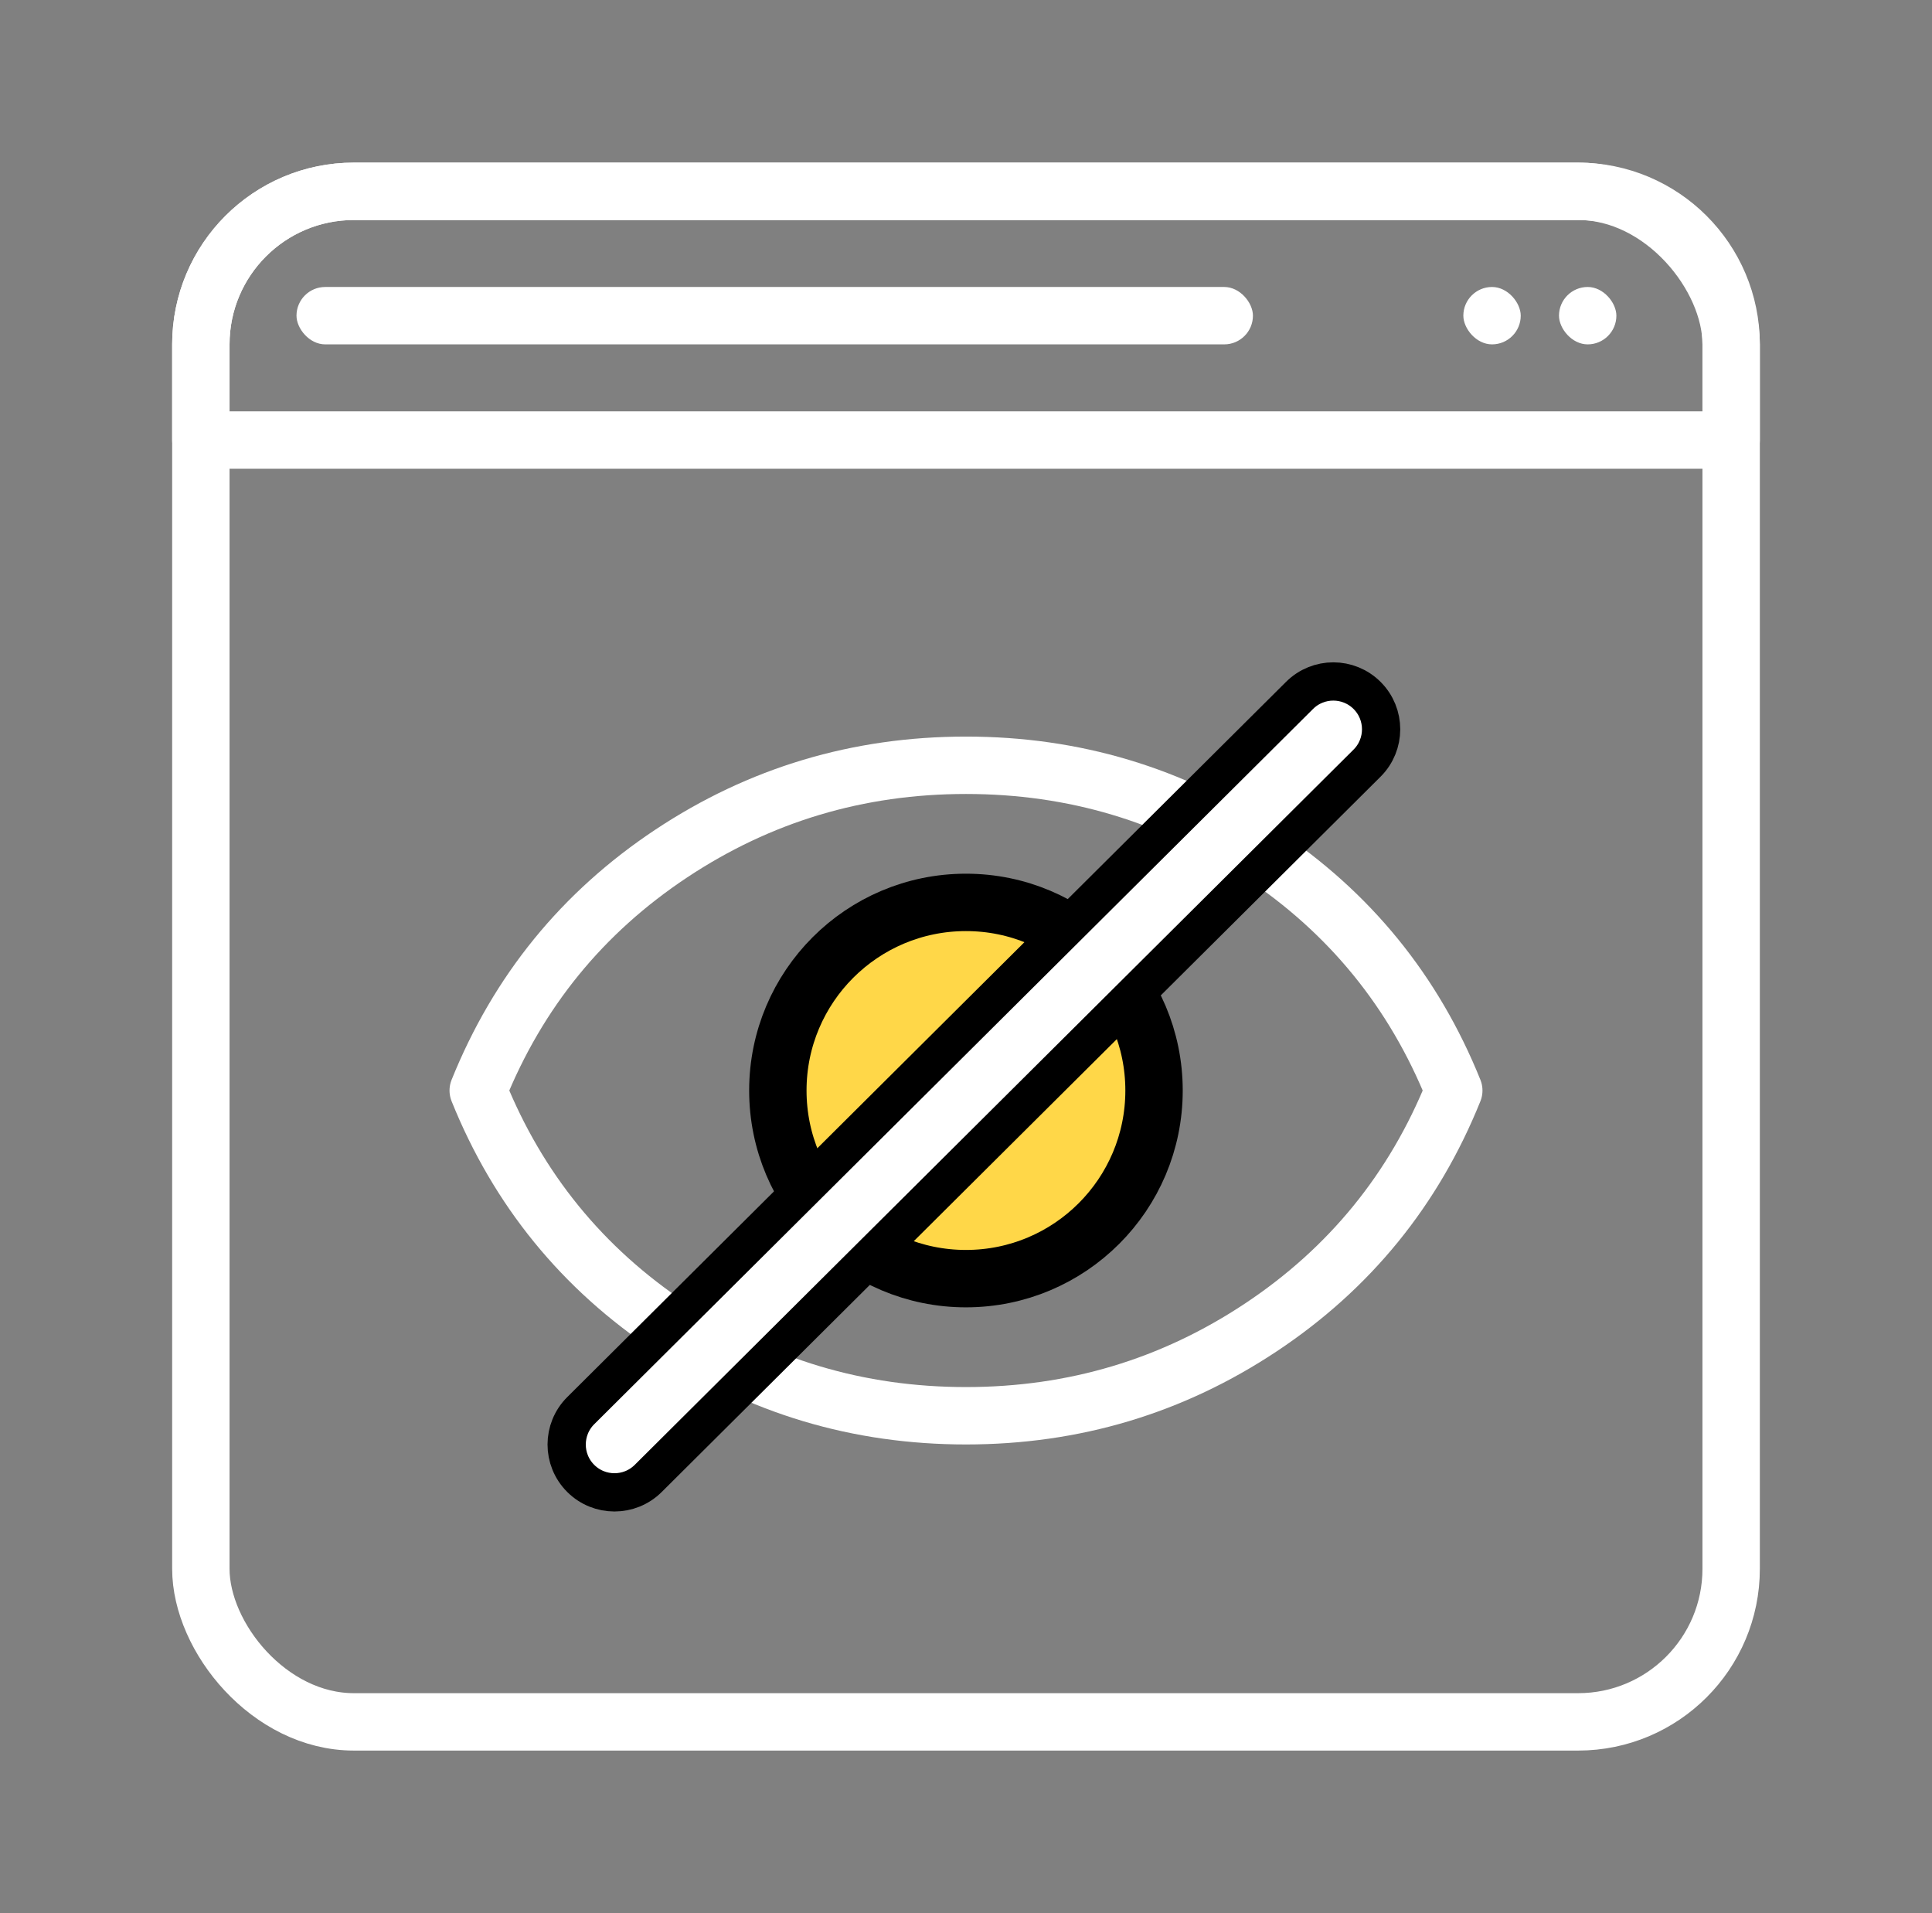 <svg width="101" height="100" viewBox="0 0 101 100" fill="none" xmlns="http://www.w3.org/2000/svg">
<rect x="0" y="0" width="101" height="100" fill="#808080" stroke="none"/>
<path d="M50.5 74C44.859 74 39.721 72.461 35.084 69.382C30.448 66.303 27.086 62.176 25 57C27.086 51.824 30.448 47.697 35.084 44.618C39.721 41.539 44.859 40 50.5 40C56.141 40 61.279 41.539 65.916 44.618C70.552 47.697 73.914 51.824 76 57C73.914 62.176 70.552 66.303 65.916 69.382C61.279 72.461 56.141 74 50.5 74Z" stroke="white" stroke-width="3" stroke-linecap="round" stroke-linejoin="round"/>
<circle cx="50.497" cy="57" r="9.833" fill="#FFD748" stroke="black" stroke-width="3"/>
<rect x="10.5" y="10" width="80" height="80" rx="8" stroke="white" stroke-width="3" stroke-linecap="round" stroke-linejoin="round"/>
<path d="M10.5 18C10.5 13.582 14.082 10 18.5 10H82.5C86.918 10 90.5 13.582 90.5 18V23H10.5V18Z" stroke="white" stroke-width="3" stroke-linecap="round" stroke-linejoin="round"/>
<rect x="15.5" y="15" width="50" height="3" rx="1.5" fill="white"/>
<rect x="76.5" y="15" width="3" height="3" rx="1.5" fill="white"/>
<rect x="81.5" y="15" width="3" height="3" rx="1.5" fill="white"/>
<path d="M30.361 73.731C29.38 74.707 29.378 76.293 30.356 77.272C31.331 78.246 32.91 78.248 33.887 77.276L71.464 39.891C72.445 38.916 72.447 37.329 71.469 36.351C70.494 35.377 68.915 35.375 67.938 36.347L30.361 73.731Z" fill="white" stroke="black" stroke-width="2"/>
</svg>

